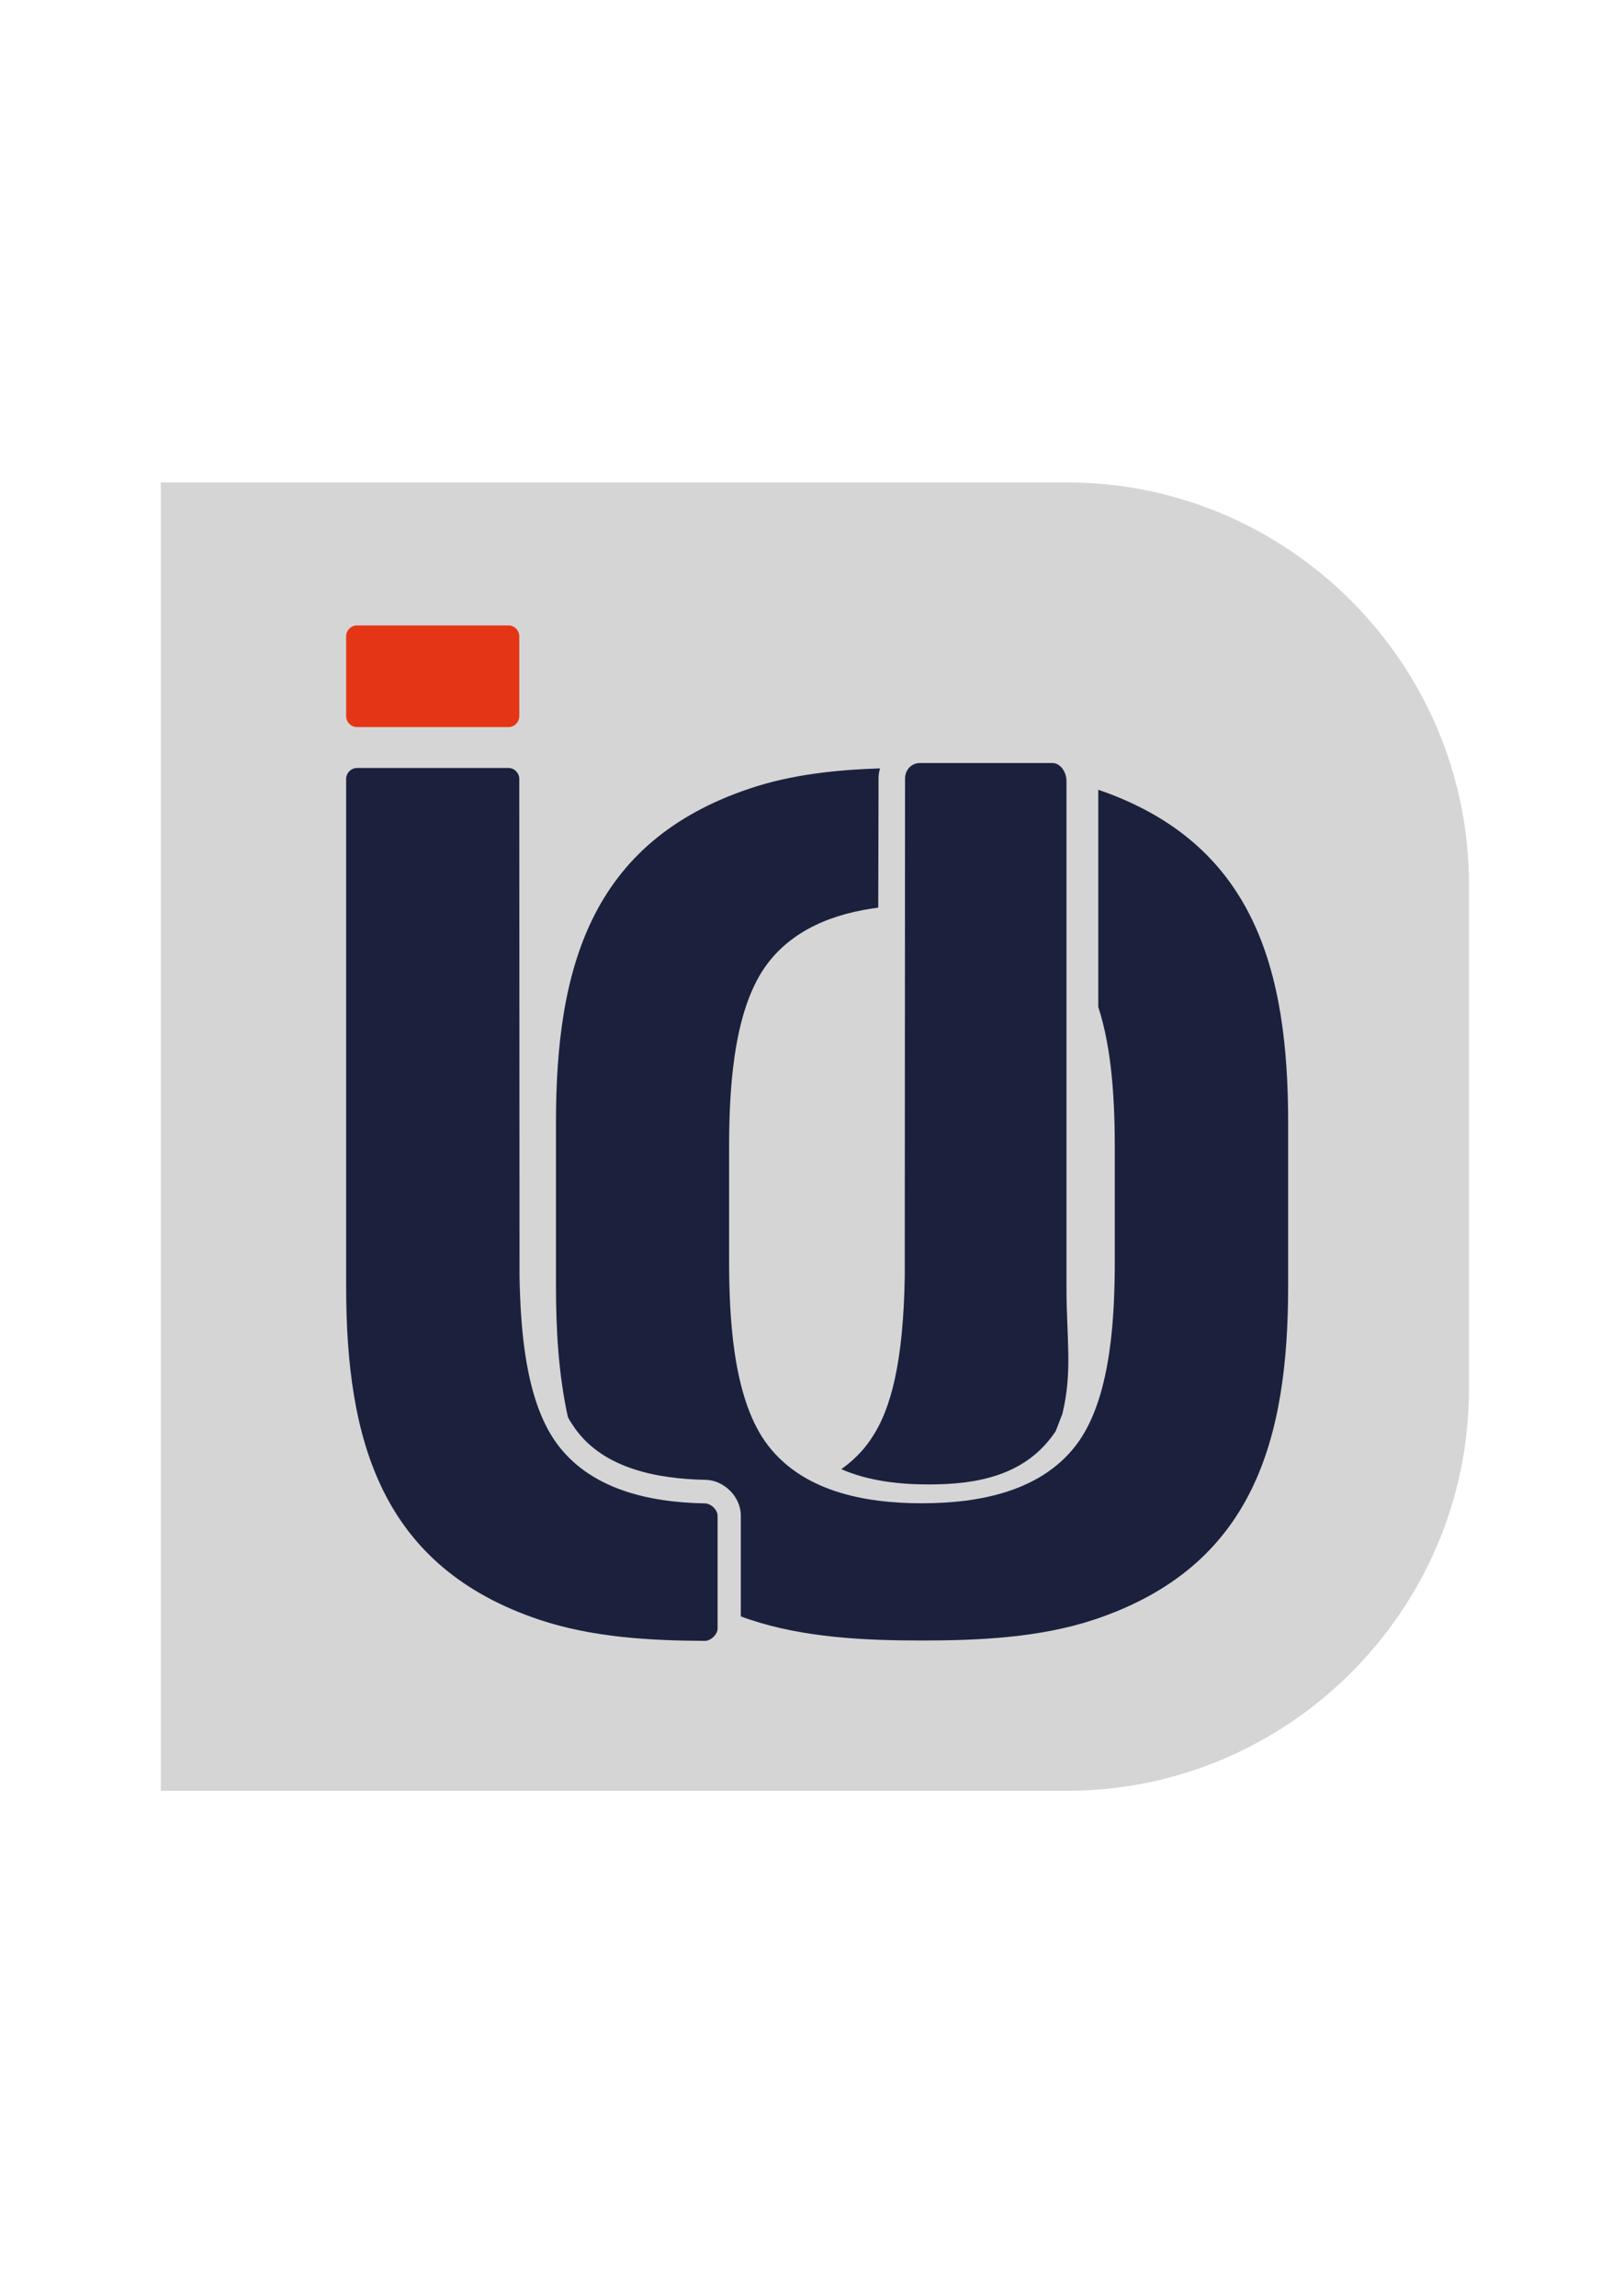 <?xml version="1.0" encoding="utf-8"?>
<!-- Generator: Adobe Illustrator 15.1.0, SVG Export Plug-In . SVG Version: 6.00 Build 0)  -->
<!DOCTYPE svg PUBLIC "-//W3C//DTD SVG 1.1//EN" "http://www.w3.org/Graphics/SVG/1.1/DTD/svg11.dtd">
<svg version="1.1" id="Layer_1" xmlns="http://www.w3.org/2000/svg" xmlns:xlink="http://www.w3.org/1999/xlink" x="0px" y="0px"
	 width="595.28px" height="841.89px" viewBox="0 0 595.28 841.89" enable-background="new 0 0 595.28 841.89" xml:space="preserve">
<g>
	<g>
	</g>
	<path fill-rule="evenodd" clip-rule="evenodd" fill="#D5D5D6" d="M58.986,656.693h332.423c81.055,0,147.37-66.212,147.37-147.275
		V324.342c0-81.053-66.315-147.432-147.37-147.432H58.986V656.693z"/>
	<path fill-rule="evenodd" clip-rule="evenodd" fill="#1B213D" d="M402.821,289.61v79.667c5.225,15.947,6.06,35.66,6.06,52.286
		v40.054c0,20.265-1.117,49.783-13.258,67.045c-12.984,18.315-36.517,22.603-57.521,22.603c-20.925,0-44.445-4.287-57.44-22.603
		c-12.13-17.262-13.246-46.78-13.246-67.045v-40.054c0-20.266,1.116-49.773,13.246-67.055c9.721-13.727,25.408-19.61,41.46-21.664
		l0.104-43.421V285.5c0-1.303,0.188-2.514,0.552-3.734c-16.145,0.552-32.489,2.243-47.707,7.374
		c-58.452,19.516-71.155,65.941-71.155,122.432v60.038c0,15.968,0.928,32.396,4.381,48.083c0.75,1.408,1.595,2.723,2.523,4.026
		c10.639,15.029,30.634,18.585,47.813,18.95c0.095,0,0.178,0,0.283,0c6.717,0.189,12.797,6.269,12.797,13.07v36.986
		c1.106,0.469,2.232,0.844,3.359,1.209c19.891,6.634,42.191,7.656,63.031,7.656c20.912,0,43.232-1.022,63.206-7.656
		c58.368-19.42,71.156-65.825,71.156-122.325v-60.038C472.464,355.633,460.052,309.208,402.821,289.61z"/>
	<path fill-rule="evenodd" clip-rule="evenodd" fill="#E53517" d="M130.986,229.364h55.551c2.148,0,3.921,1.764,3.921,4.005v29.226
		c0,2.242-1.773,4.026-3.921,4.026h-55.551c-2.254,0-4.027-1.785-4.027-4.026v-29.226
		C126.959,231.128,128.732,229.364,130.986,229.364z"/>
	<path fill-rule="evenodd" clip-rule="evenodd" fill="#1B213D" d="M203.821,528.797c-11.223-15.875-12.892-41.835-13.268-60.601
		l-0.094-178.639v-3.922c0-2.148-1.773-4.005-3.921-4.005h-55.551c-2.254,0-4.027,1.857-4.027,4.005v186.108
		c0,56.501,12.798,102.904,71.167,122.326c19.139,6.352,40.345,7.573,60.423,7.657c2.127,0,4.652-2.327,4.652-4.58v-41.272
		c0-2.242-2.42-4.476-4.57-4.569c-0.083,0-0.083,0-0.187,0C238.271,550.93,216.233,546.278,203.821,528.797z"/>
	<path fill-rule="evenodd" clip-rule="evenodd" fill="#1B213D" d="M319.503,527.64c7.365-10.826,11.817-28.287,12.34-59.578
		l0.104-178.64V285.5c0-3.182,2.387-5.694,5.402-5.694h48.667c2.931,0,5.143,3.368,5.143,6.55v185.827
		c0,18.765,2.315,30.477-1.512,46.351c-0.178,0.283-2.305,6.093-2.483,6.353c-10.92,16.354-28.933,19.475-46.602,19.475
		c-10.493,0-22.05-1.221-31.989-5.612C312.651,535.848,316.467,532.218,319.503,527.64L319.503,527.64z"/>
</g>
</svg>
